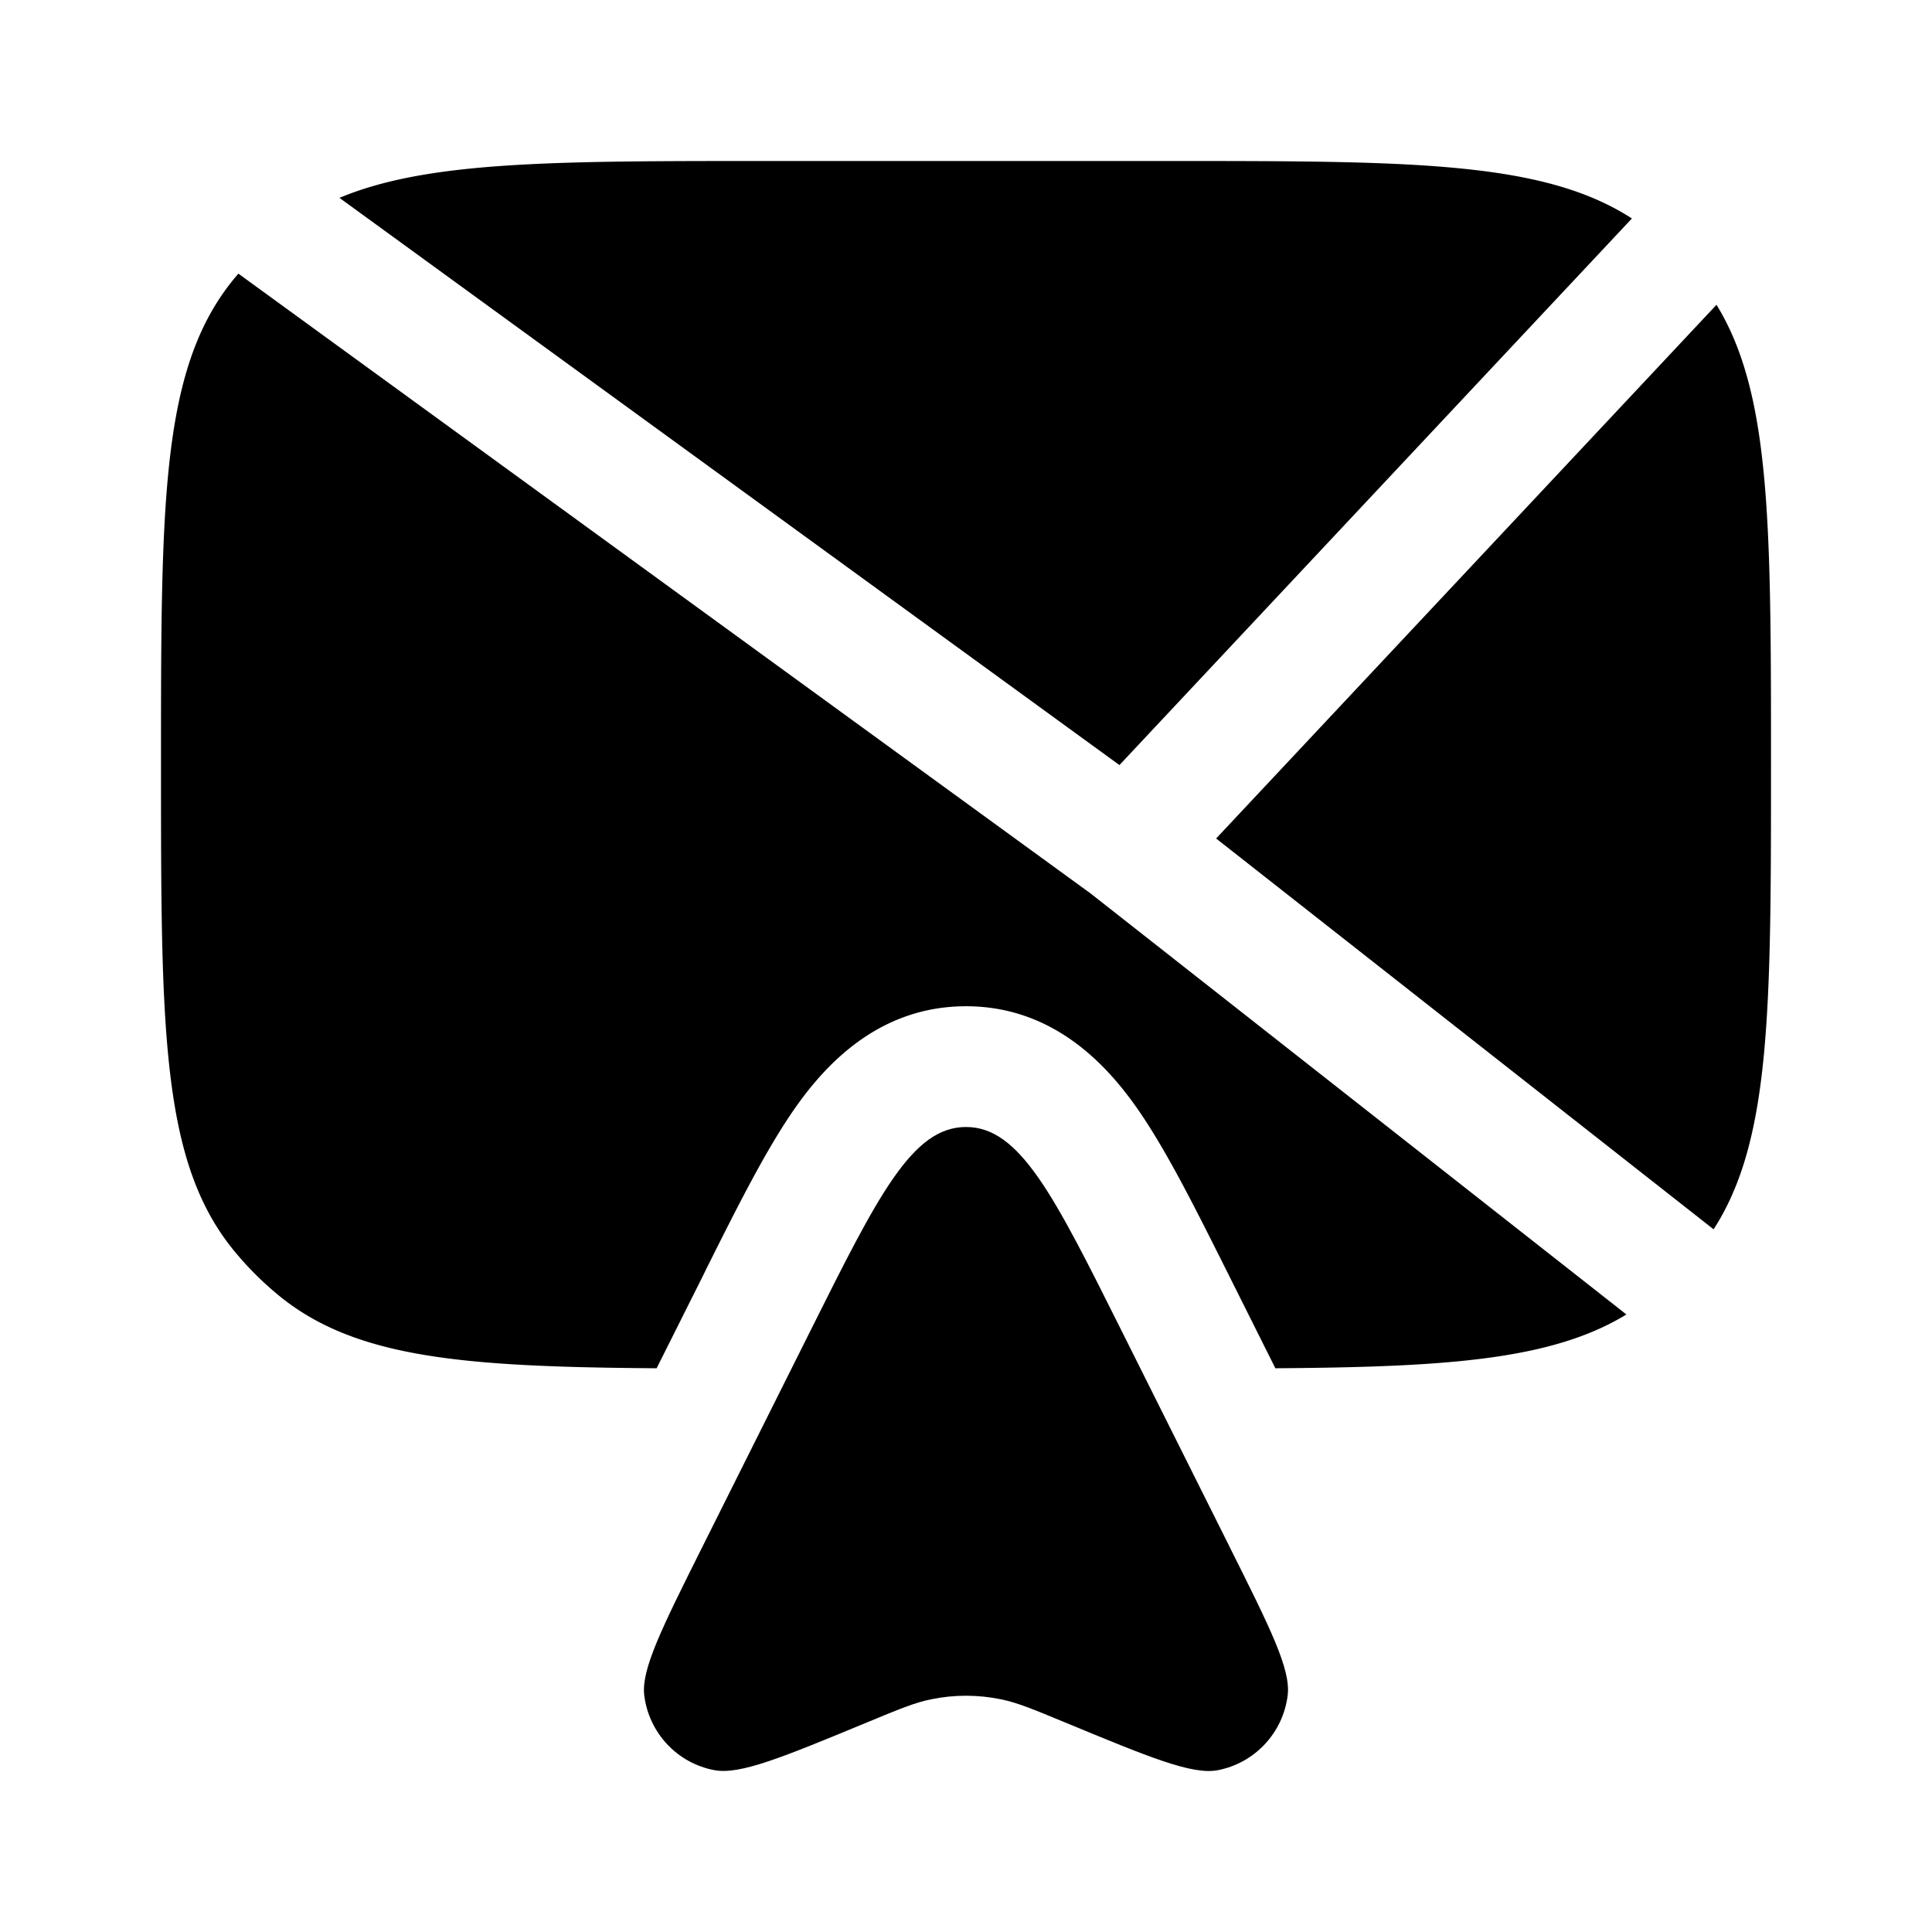 <svg xmlns="http://www.w3.org/2000/svg" xmlns:xlink="http://www.w3.org/1999/xlink" width="24" height="24" viewBox="0 0 24 24"><path fill="currentColor" d="M14.5 2h-5c-2.616 0-4.191 0-5.283.458l9.689 7.046l6.366-6.79C19.168 2 17.534 2 14.5 2m6.823 1.786l-6.216 6.63l6.18 4.855C22 14.168 22 12.534 22 9.5c0-2.982 0-4.611-.677-5.714M2 9.5c0 3.287 0 4.931.908 6.038a4 4 0 0 0 .554.554c.616.505 1.398.73 2.538.829c.608.053 1.317.07 2.157.076l.57-1.138l.045-.092c.382-.764.74-1.48 1.098-1.993c.366-.524 1.03-1.274 2.13-1.274s1.764.75 2.13 1.274c.358.513.716 1.23 1.098 1.993l.046.092l.569 1.138c.84-.006 1.55-.023 2.157-.076c.944-.082 1.642-.25 2.204-.592l-6.656-5.23l-10.587-7.7l-.053.063C2 4.57 2 6.212 2 9.5"/><path fill="currentColor" d="m15.267 19.2l-1.335-2.67C13.089 14.843 12.668 14 12 14s-1.089.843-1.932 2.53L8.733 19.2c-.512 1.024-.768 1.537-.73 1.859c.057.465.407.842.868.93c.318.062.847-.157 1.905-.595c.39-.162.587-.243.787-.284c.288-.06.586-.06.874 0c.2.041.396.122.787.284c1.058.438 1.586.657 1.905.596c.46-.09.81-.465.867-.931c.04-.323-.217-.835-.729-1.858"/></svg>